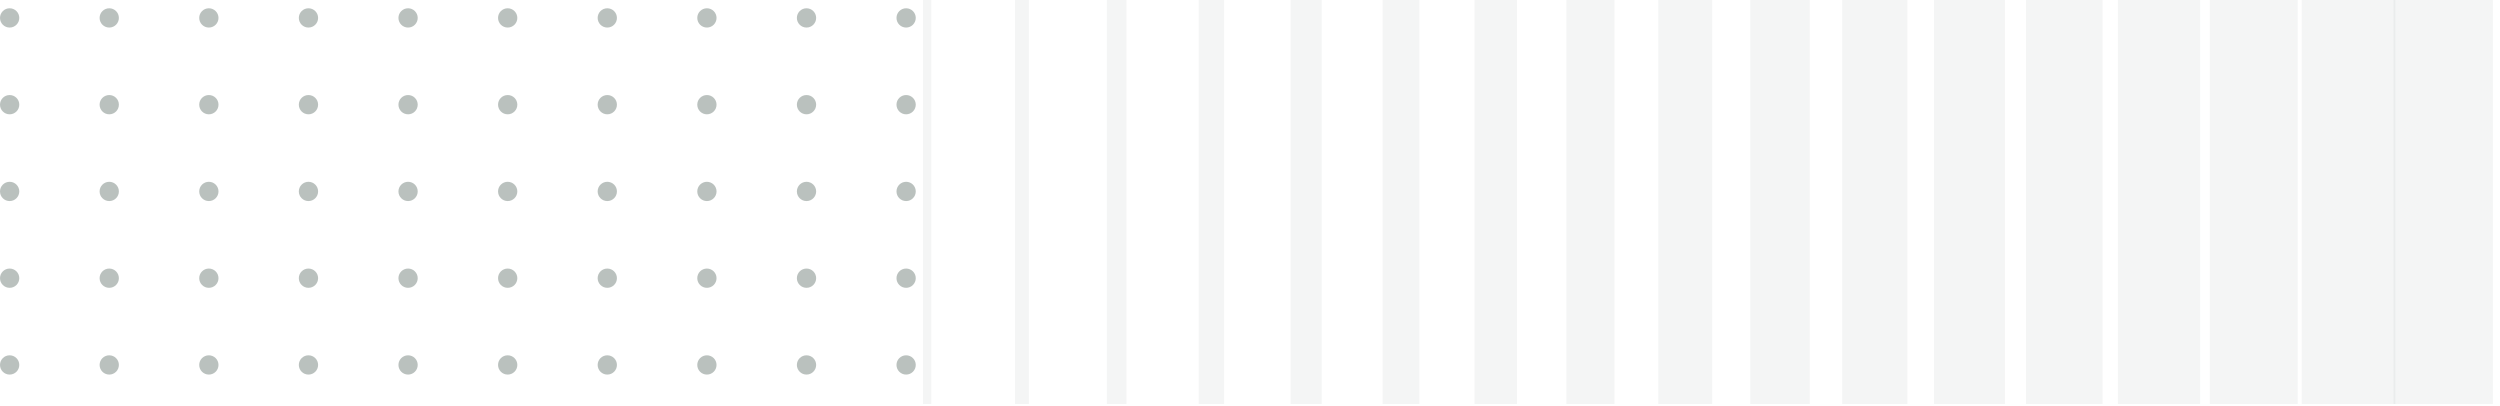 <svg width="302" height="49" viewBox="0 0 302 49" fill="none" xmlns="http://www.w3.org/2000/svg">
<path d="M112 -0V48.805" stroke="#76857E" stroke-opacity="0.08" stroke-miterlimit="10"/>
<path d="M123.447 -0V48.805" stroke="#76857E" stroke-opacity="0.08" stroke-width="1.688" stroke-miterlimit="10"/>
<path d="M134.894 -0V48.805" stroke="#76857E" stroke-opacity="0.08" stroke-width="2.375" stroke-miterlimit="10"/>
<path d="M146.341 -0V48.805" stroke="#76857E" stroke-opacity="0.08" stroke-width="3.062" stroke-miterlimit="10"/>
<path d="M157.788 -0V48.805" stroke="#76857E" stroke-opacity="0.08" stroke-width="3.75" stroke-miterlimit="10"/>
<path d="M169.235 -0V48.805" stroke="#76857E" stroke-opacity="0.08" stroke-width="4.438" stroke-miterlimit="10"/>
<path d="M180.682 -0V48.805" stroke="#76857E" stroke-opacity="0.08" stroke-width="5.125" stroke-miterlimit="10"/>
<path d="M192.128 -0V48.805" stroke="#76857E" stroke-opacity="0.08" stroke-width="5.812" stroke-miterlimit="10"/>
<path d="M203.575 -0V48.805" stroke="#76857E" stroke-opacity="0.08" stroke-width="6.5" stroke-miterlimit="10"/>
<path d="M215.022 -0V48.805" stroke="#76857E" stroke-opacity="0.08" stroke-width="7.188" stroke-miterlimit="10"/>
<path d="M226.469 -0V48.805" stroke="#76857E" stroke-opacity="0.08" stroke-width="7.875" stroke-miterlimit="10"/>
<path d="M237.916 -0V48.805" stroke="#76857E" stroke-opacity="0.08" stroke-width="8.562" stroke-miterlimit="10"/>
<path d="M249.363 -0V48.805" stroke="#76857E" stroke-opacity="0.08" stroke-width="9.25" stroke-miterlimit="10"/>
<path d="M260.81 -0V48.805" stroke="#76857E" stroke-opacity="0.08" stroke-width="9.938" stroke-miterlimit="10"/>
<path d="M272.257 -0V48.805" stroke="#76857E" stroke-opacity="0.08" stroke-width="10.625" stroke-miterlimit="10"/>
<path d="M283.703 -0V48.805" stroke="#76857E" stroke-opacity="0.08" stroke-width="11.312" stroke-miterlimit="10"/>
<path d="M295.15 -0V48.805" stroke="#76857E" stroke-opacity="0.08" stroke-width="12" stroke-miterlimit="10"/>
<path d="M2.329 2.164C2.329 2.807 1.808 3.329 1.165 3.329C0.522 3.329 0 2.808 0 2.164C0 1.521 0.521 1 1.165 1C1.807 1 2.329 1.521 2.329 2.164Z" fill="#76857E" fill-opacity="0.5"/>
<path d="M2.329 12.645C2.329 13.288 1.808 13.809 1.165 13.809C0.522 13.809 0 13.288 0 12.645C0 12.002 0.521 11.481 1.165 11.481C1.807 11.48 2.329 12.001 2.329 12.645Z" fill="#76857E" fill-opacity="0.5"/>
<path d="M2.329 23.125C2.329 23.768 1.808 24.289 1.165 24.289C0.522 24.289 0 23.768 0 23.125C0 22.482 0.521 21.961 1.165 21.961C1.807 21.96 2.329 22.481 2.329 23.125Z" fill="#76857E" fill-opacity="0.5"/>
<path d="M2.329 33.605C2.329 34.248 1.808 34.769 1.165 34.769C0.522 34.769 0 34.248 0 33.605C0 32.962 0.521 32.441 1.165 32.441C1.807 32.44 2.329 32.962 2.329 33.605Z" fill="#76857E" fill-opacity="0.5"/>
<path d="M2.329 44.085C2.329 44.728 1.808 45.249 1.165 45.249C0.522 45.249 0 44.728 0 44.085C0 43.442 0.521 42.921 1.165 42.921C1.807 42.921 2.329 43.442 2.329 44.085Z" fill="#76857E" fill-opacity="0.5"/>
<path d="M14.361 2.164C14.361 2.807 13.84 3.329 13.197 3.329C12.554 3.329 12.033 2.808 12.033 2.164C12.033 1.521 12.554 1 13.197 1C13.84 1 14.361 1.521 14.361 2.164Z" fill="#76857E" fill-opacity="0.5"/>
<path d="M14.361 12.645C14.361 13.288 13.84 13.809 13.197 13.809C12.554 13.809 12.033 13.288 12.033 12.645C12.033 12.002 12.554 11.481 13.197 11.481C13.84 11.481 14.361 12.001 14.361 12.645Z" fill="#76857E" fill-opacity="0.5"/>
<path d="M14.361 23.125C14.361 23.768 13.84 24.289 13.197 24.289C12.554 24.289 12.033 23.768 12.033 23.125C12.033 22.482 12.554 21.961 13.197 21.961C13.84 21.961 14.361 22.481 14.361 23.125Z" fill="#76857E" fill-opacity="0.5"/>
<path d="M14.361 33.605C14.361 34.248 13.84 34.769 13.197 34.769C12.554 34.769 12.033 34.248 12.033 33.605C12.033 32.962 12.554 32.441 13.197 32.441C13.84 32.441 14.361 32.962 14.361 33.605Z" fill="#76857E" fill-opacity="0.5"/>
<path d="M14.361 44.085C14.361 44.728 13.84 45.249 13.197 45.249C12.554 45.249 12.033 44.728 12.033 44.085C12.033 43.442 12.554 42.921 13.197 42.921C13.84 42.921 14.361 43.442 14.361 44.085Z" fill="#76857E" fill-opacity="0.5"/>
<path d="M26.394 2.164C26.394 2.807 25.873 3.329 25.229 3.329C24.586 3.329 24.065 2.808 24.065 2.164C24.065 1.521 24.586 1 25.229 1C25.873 1 26.394 1.521 26.394 2.164Z" fill="#76857E" fill-opacity="0.5"/>
<path d="M26.394 12.645C26.394 13.288 25.873 13.809 25.229 13.809C24.586 13.809 24.065 13.288 24.065 12.645C24.065 12.002 24.586 11.481 25.229 11.481C25.873 11.48 26.394 12.001 26.394 12.645Z" fill="#76857E" fill-opacity="0.5"/>
<path d="M26.394 23.125C26.394 23.768 25.873 24.289 25.229 24.289C24.586 24.289 24.065 23.768 24.065 23.125C24.065 22.482 24.586 21.961 25.229 21.961C25.873 21.96 26.394 22.481 26.394 23.125Z" fill="#76857E" fill-opacity="0.5"/>
<path d="M26.394 33.605C26.394 34.248 25.873 34.769 25.229 34.769C24.586 34.769 24.065 34.248 24.065 33.605C24.065 32.962 24.586 32.441 25.229 32.441C25.873 32.44 26.394 32.962 26.394 33.605Z" fill="#76857E" fill-opacity="0.5"/>
<path d="M26.394 44.085C26.394 44.728 25.873 45.249 25.229 45.249C24.586 45.249 24.065 44.728 24.065 44.085C24.065 43.442 24.586 42.921 25.229 42.921C25.873 42.921 26.394 43.442 26.394 44.085Z" fill="#76857E" fill-opacity="0.5"/>
<path d="M38.427 2.164C38.427 2.807 37.906 3.329 37.262 3.329C36.618 3.329 36.098 2.808 36.098 2.164C36.098 1.521 36.619 1 37.262 1C37.905 1 38.427 1.521 38.427 2.164Z" fill="#76857E" fill-opacity="0.5"/>
<path d="M38.427 12.645C38.427 13.288 37.906 13.809 37.262 13.809C36.618 13.809 36.098 13.288 36.098 12.645C36.098 12.002 36.619 11.481 37.262 11.481C37.905 11.481 38.427 12.001 38.427 12.645Z" fill="#76857E" fill-opacity="0.5"/>
<path d="M38.427 23.125C38.427 23.768 37.906 24.289 37.262 24.289C36.618 24.289 36.098 23.768 36.098 23.125C36.098 22.482 36.619 21.961 37.262 21.961C37.905 21.961 38.427 22.481 38.427 23.125Z" fill="#76857E" fill-opacity="0.5"/>
<path d="M38.427 33.605C38.427 34.248 37.906 34.769 37.262 34.769C36.618 34.769 36.098 34.248 36.098 33.605C36.098 32.962 36.619 32.441 37.262 32.441C37.905 32.441 38.427 32.962 38.427 33.605Z" fill="#76857E" fill-opacity="0.5"/>
<path d="M38.427 44.085C38.427 44.728 37.906 45.249 37.262 45.249C36.618 45.249 36.098 44.728 36.098 44.085C36.098 43.442 36.619 42.921 37.262 42.921C37.905 42.921 38.427 43.442 38.427 44.085Z" fill="#76857E" fill-opacity="0.5"/>
<path d="M50.46 2.164C50.46 2.807 49.939 3.329 49.296 3.329C48.653 3.329 48.132 2.808 48.132 2.164C48.132 1.521 48.653 1 49.296 1C49.939 1 50.46 1.521 50.46 2.164Z" fill="#76857E" fill-opacity="0.5"/>
<path d="M50.46 12.645C50.46 13.288 49.939 13.809 49.296 13.809C48.653 13.809 48.132 13.288 48.132 12.645C48.132 12.002 48.653 11.481 49.296 11.481C49.939 11.48 50.46 12.001 50.46 12.645Z" fill="#76857E" fill-opacity="0.5"/>
<path d="M50.46 23.125C50.46 23.768 49.939 24.289 49.296 24.289C48.653 24.289 48.132 23.768 48.132 23.125C48.132 22.482 48.653 21.961 49.296 21.961C49.939 21.96 50.46 22.481 50.46 23.125Z" fill="#76857E" fill-opacity="0.5"/>
<path d="M50.46 33.605C50.46 34.248 49.939 34.769 49.296 34.769C48.653 34.769 48.132 34.248 48.132 33.605C48.132 32.962 48.653 32.441 49.296 32.441C49.939 32.44 50.46 32.962 50.46 33.605Z" fill="#76857E" fill-opacity="0.5"/>
<path d="M50.46 44.085C50.46 44.728 49.939 45.249 49.296 45.249C48.653 45.249 48.132 44.728 48.132 44.085C48.132 43.442 48.653 42.921 49.296 42.921C49.939 42.921 50.46 43.442 50.46 44.085Z" fill="#76857E" fill-opacity="0.5"/>
<path d="M62.493 2.164C62.493 2.807 61.972 3.329 61.328 3.329C60.685 3.329 60.164 2.808 60.164 2.164C60.164 1.521 60.685 1 61.328 1C61.971 1 62.493 1.521 62.493 2.164Z" fill="#76857E" fill-opacity="0.5"/>
<path d="M62.493 12.645C62.493 13.288 61.972 13.809 61.328 13.809C60.685 13.809 60.164 13.288 60.164 12.645C60.164 12.002 60.685 11.481 61.328 11.481C61.971 11.48 62.493 12.001 62.493 12.645Z" fill="#76857E" fill-opacity="0.5"/>
<path d="M62.493 23.125C62.493 23.768 61.972 24.289 61.328 24.289C60.685 24.289 60.164 23.768 60.164 23.125C60.164 22.482 60.685 21.961 61.328 21.961C61.971 21.96 62.493 22.481 62.493 23.125Z" fill="#76857E" fill-opacity="0.5"/>
<path d="M62.493 33.605C62.493 34.248 61.972 34.769 61.328 34.769C60.685 34.769 60.164 34.248 60.164 33.605C60.164 32.962 60.685 32.441 61.328 32.441C61.971 32.44 62.493 32.962 62.493 33.605Z" fill="#76857E" fill-opacity="0.5"/>
<path d="M62.493 44.085C62.493 44.728 61.972 45.249 61.328 45.249C60.685 45.249 60.164 44.728 60.164 44.085C60.164 43.442 60.685 42.921 61.328 42.921C61.971 42.921 62.493 43.442 62.493 44.085Z" fill="#76857E" fill-opacity="0.5"/>
<path d="M74.525 2.164C74.525 2.807 74.004 3.329 73.361 3.329C72.718 3.329 72.197 2.808 72.197 2.164C72.197 1.521 72.718 1 73.361 1C74.004 1 74.525 1.521 74.525 2.164Z" fill="#76857E" fill-opacity="0.5"/>
<path d="M74.525 12.645C74.525 13.288 74.004 13.809 73.361 13.809C72.718 13.809 72.197 13.288 72.197 12.645C72.197 12.002 72.718 11.481 73.361 11.481C74.004 11.481 74.525 12.001 74.525 12.645Z" fill="#76857E" fill-opacity="0.5"/>
<path d="M74.525 23.125C74.525 23.768 74.004 24.289 73.361 24.289C72.718 24.289 72.197 23.768 72.197 23.125C72.197 22.482 72.718 21.961 73.361 21.961C74.004 21.961 74.525 22.481 74.525 23.125Z" fill="#76857E" fill-opacity="0.5"/>
<path d="M74.525 33.605C74.525 34.248 74.004 34.769 73.361 34.769C72.718 34.769 72.197 34.248 72.197 33.605C72.197 32.962 72.718 32.441 73.361 32.441C74.004 32.441 74.525 32.962 74.525 33.605Z" fill="#76857E" fill-opacity="0.5"/>
<path d="M74.525 44.085C74.525 44.728 74.004 45.249 73.361 45.249C72.718 45.249 72.197 44.728 72.197 44.085C72.197 43.442 72.718 42.921 73.361 42.921C74.004 42.921 74.525 43.442 74.525 44.085Z" fill="#76857E" fill-opacity="0.5"/>
<path d="M86.558 2.164C86.558 2.807 86.037 3.329 85.394 3.329C84.751 3.329 84.23 2.808 84.23 2.164C84.23 1.521 84.751 1 85.394 1C86.037 1 86.558 1.521 86.558 2.164Z" fill="#76857E" fill-opacity="0.5"/>
<path d="M86.558 12.645C86.558 13.288 86.037 13.809 85.394 13.809C84.751 13.809 84.23 13.288 84.23 12.645C84.23 12.002 84.751 11.481 85.394 11.481C86.037 11.481 86.558 12.001 86.558 12.645Z" fill="#76857E" fill-opacity="0.5"/>
<path d="M86.558 23.125C86.558 23.768 86.037 24.289 85.394 24.289C84.751 24.289 84.23 23.768 84.23 23.125C84.23 22.482 84.751 21.961 85.394 21.961C86.037 21.961 86.558 22.481 86.558 23.125Z" fill="#76857E" fill-opacity="0.5"/>
<path d="M86.558 33.605C86.558 34.248 86.037 34.769 85.394 34.769C84.751 34.769 84.23 34.248 84.23 33.605C84.23 32.962 84.751 32.441 85.394 32.441C86.037 32.441 86.558 32.962 86.558 33.605Z" fill="#76857E" fill-opacity="0.5"/>
<path d="M86.558 44.085C86.558 44.728 86.037 45.249 85.394 45.249C84.751 45.249 84.23 44.728 84.23 44.085C84.23 43.442 84.751 42.921 85.394 42.921C86.037 42.921 86.558 43.442 86.558 44.085Z" fill="#76857E" fill-opacity="0.5"/>
<path d="M98.591 2.164C98.591 2.807 98.07 3.329 97.427 3.329C96.784 3.329 96.262 2.808 96.262 2.164C96.262 1.521 96.783 1 97.427 1C98.07 1 98.591 1.521 98.591 2.164Z" fill="#76857E" fill-opacity="0.5"/>
<path d="M98.591 12.645C98.591 13.288 98.07 13.809 97.427 13.809C96.784 13.809 96.262 13.288 96.262 12.645C96.262 12.002 96.783 11.481 97.427 11.481C98.07 11.48 98.591 12.001 98.591 12.645Z" fill="#76857E" fill-opacity="0.5"/>
<path d="M98.591 23.125C98.591 23.768 98.07 24.289 97.427 24.289C96.784 24.289 96.262 23.768 96.262 23.125C96.262 22.482 96.783 21.961 97.427 21.961C98.07 21.96 98.591 22.481 98.591 23.125Z" fill="#76857E" fill-opacity="0.5"/>
<path d="M98.591 33.605C98.591 34.248 98.07 34.769 97.427 34.769C96.784 34.769 96.262 34.248 96.262 33.605C96.262 32.962 96.783 32.441 97.427 32.441C98.07 32.44 98.591 32.962 98.591 33.605Z" fill="#76857E" fill-opacity="0.5"/>
<path d="M98.591 44.085C98.591 44.728 98.07 45.249 97.427 45.249C96.784 45.249 96.262 44.728 96.262 44.085C96.262 43.442 96.783 42.921 97.427 42.921C98.07 42.921 98.591 43.442 98.591 44.085Z" fill="#76857E" fill-opacity="0.5"/>
<path d="M110.624 2.164C110.624 2.807 110.103 3.329 109.46 3.329C108.817 3.329 108.296 2.808 108.296 2.164C108.296 1.521 108.817 1 109.46 1C110.102 1 110.624 1.521 110.624 2.164Z" fill="#76857E" fill-opacity="0.5"/>
<path d="M110.624 12.645C110.624 13.288 110.103 13.809 109.46 13.809C108.817 13.809 108.296 13.288 108.296 12.645C108.296 12.002 108.817 11.481 109.46 11.481C110.102 11.48 110.624 12.001 110.624 12.645Z" fill="#76857E" fill-opacity="0.5"/>
<path d="M110.624 23.125C110.624 23.768 110.103 24.289 109.46 24.289C108.817 24.289 108.296 23.768 108.296 23.125C108.296 22.482 108.817 21.961 109.46 21.961C110.102 21.96 110.624 22.481 110.624 23.125Z" fill="#76857E" fill-opacity="0.5"/>
<path d="M110.624 33.605C110.624 34.248 110.103 34.769 109.46 34.769C108.817 34.769 108.296 34.248 108.296 33.605C108.296 32.962 108.817 32.441 109.46 32.441C110.102 32.44 110.624 32.962 110.624 33.605Z" fill="#76857E" fill-opacity="0.5"/>
<path d="M110.624 44.085C110.624 44.728 110.103 45.249 109.46 45.249C108.817 45.249 108.296 44.728 108.296 44.085C108.296 43.442 108.817 42.921 109.46 42.921C110.102 42.921 110.624 43.442 110.624 44.085Z" fill="#76857E" fill-opacity="0.5"/>
</svg>
